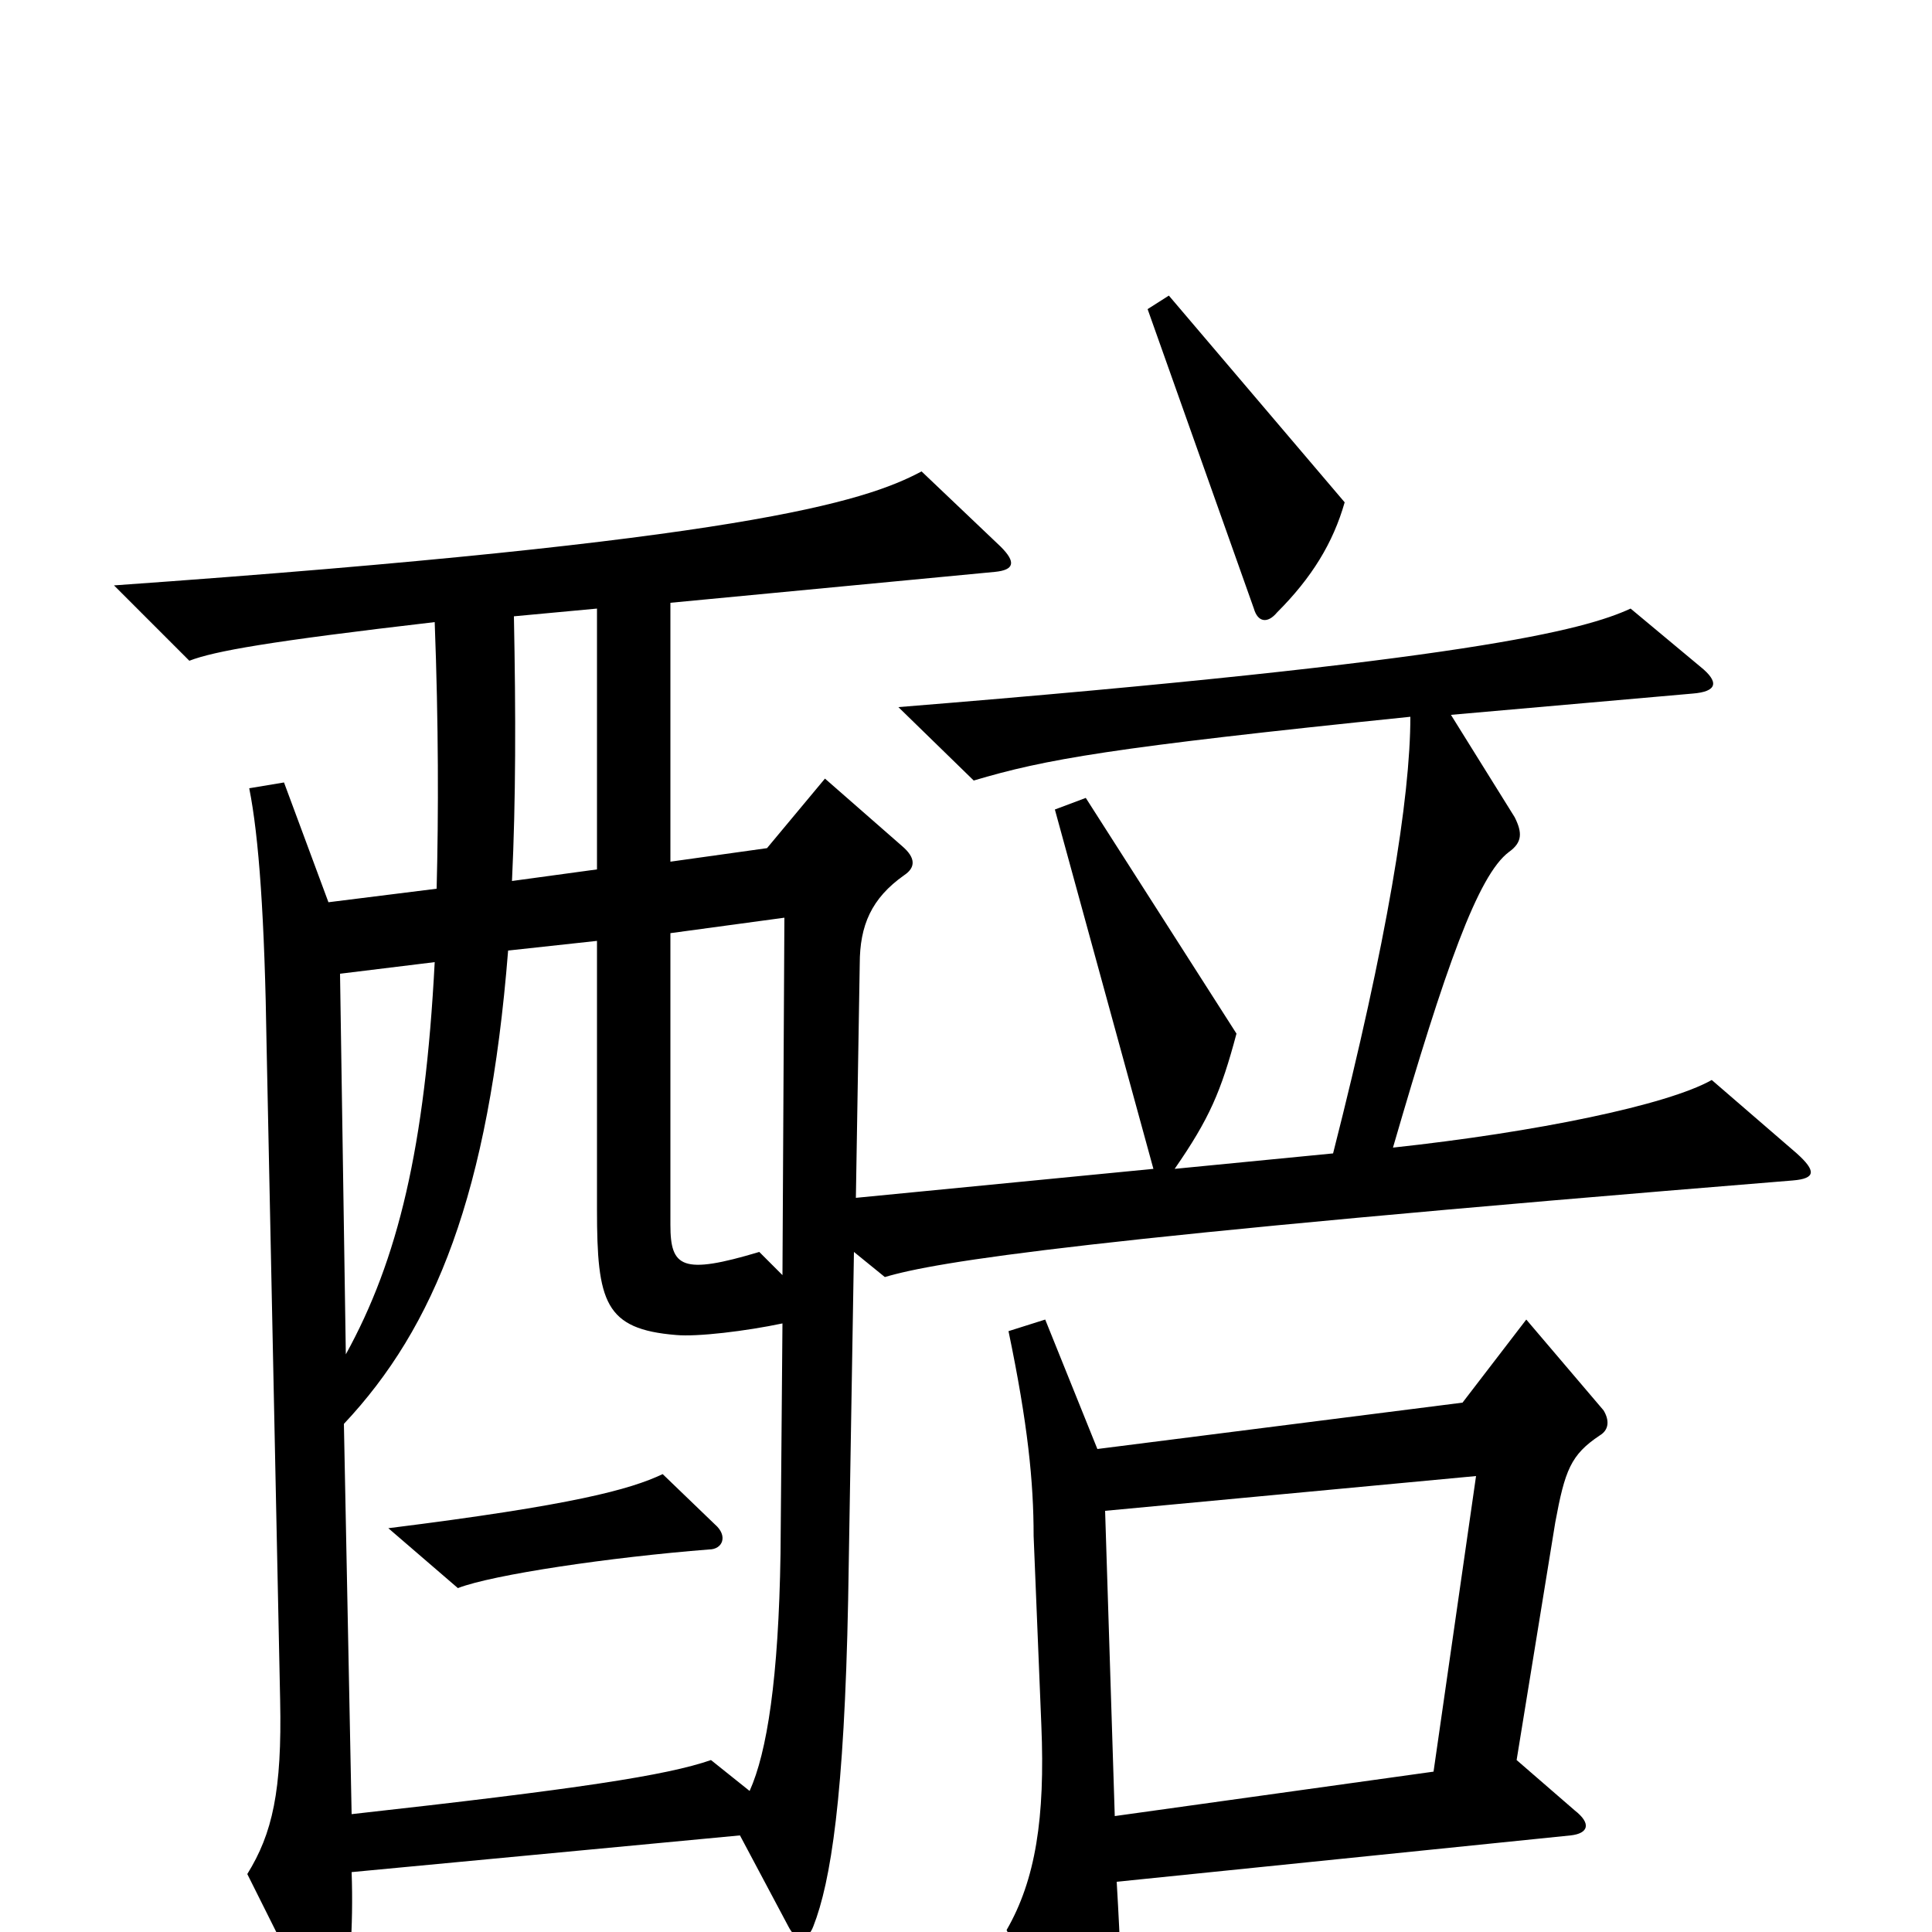 <svg xmlns="http://www.w3.org/2000/svg" viewBox="0 -1000 1000 1000">
	<path fill="#000000" d="M696 -740L605 -847L594 -840L649 -685C651 -678 656 -677 661 -683C679 -701 690 -719 696 -740ZM930 -403L886 -441C863 -428 795 -414 721 -406C748 -499 765 -547 781 -559C788 -564 788 -569 784 -577L751 -630L876 -641C889 -642 890 -647 880 -655L844 -685C820 -674 762 -658 465 -634L504 -596C541 -607 574 -613 730 -629C730 -587 718 -513 690 -403L608 -395C626 -421 632 -435 640 -465L562 -587L546 -581L597 -395L443 -380L445 -501C445 -521 451 -535 468 -547C474 -551 474 -556 467 -562L427 -597L397 -561L347 -554V-688L515 -704C525 -705 526 -709 518 -717L477 -756C447 -740 384 -720 59 -697L98 -658C111 -663 139 -668 225 -678C227 -625 227 -579 226 -540L170 -533L147 -595L129 -592C134 -567 137 -525 138 -458L145 -120C146 -73 141 -51 128 -30L164 42C169 52 174 53 177 42C181 25 183 -3 182 -31L383 -50L408 -3C412 5 418 5 421 -3C430 -26 437 -70 439 -172L442 -352L458 -339C485 -347 558 -359 928 -389C940 -390 940 -394 930 -403ZM830 -270L790 -317L757 -274L568 -250L541 -317L522 -311C532 -263 535 -233 535 -205L539 -107C541 -59 536 -27 521 -1L562 76C565 82 572 82 575 75C581 63 582 42 578 -26L813 -50C822 -51 824 -56 815 -63L785 -89L805 -212C810 -239 813 -247 828 -257C833 -260 833 -265 830 -270ZM309 -550L265 -544C267 -586 267 -630 266 -681L309 -685ZM406 -525L405 -340L393 -352C353 -340 347 -344 347 -366V-517ZM225 -502C220 -406 206 -348 179 -299L176 -496ZM405 -315L404 -196C403 -131 397 -93 388 -73L368 -89C345 -81 299 -74 182 -61L178 -263C225 -313 253 -382 263 -508L309 -513V-374C309 -326 313 -312 350 -309C361 -308 386 -311 405 -315ZM764 -236L742 -83L577 -60L572 -218ZM370 -211L343 -237C326 -229 297 -221 201 -209L237 -178C255 -185 316 -194 367 -198C374 -198 377 -205 370 -211Z"/>
</svg>